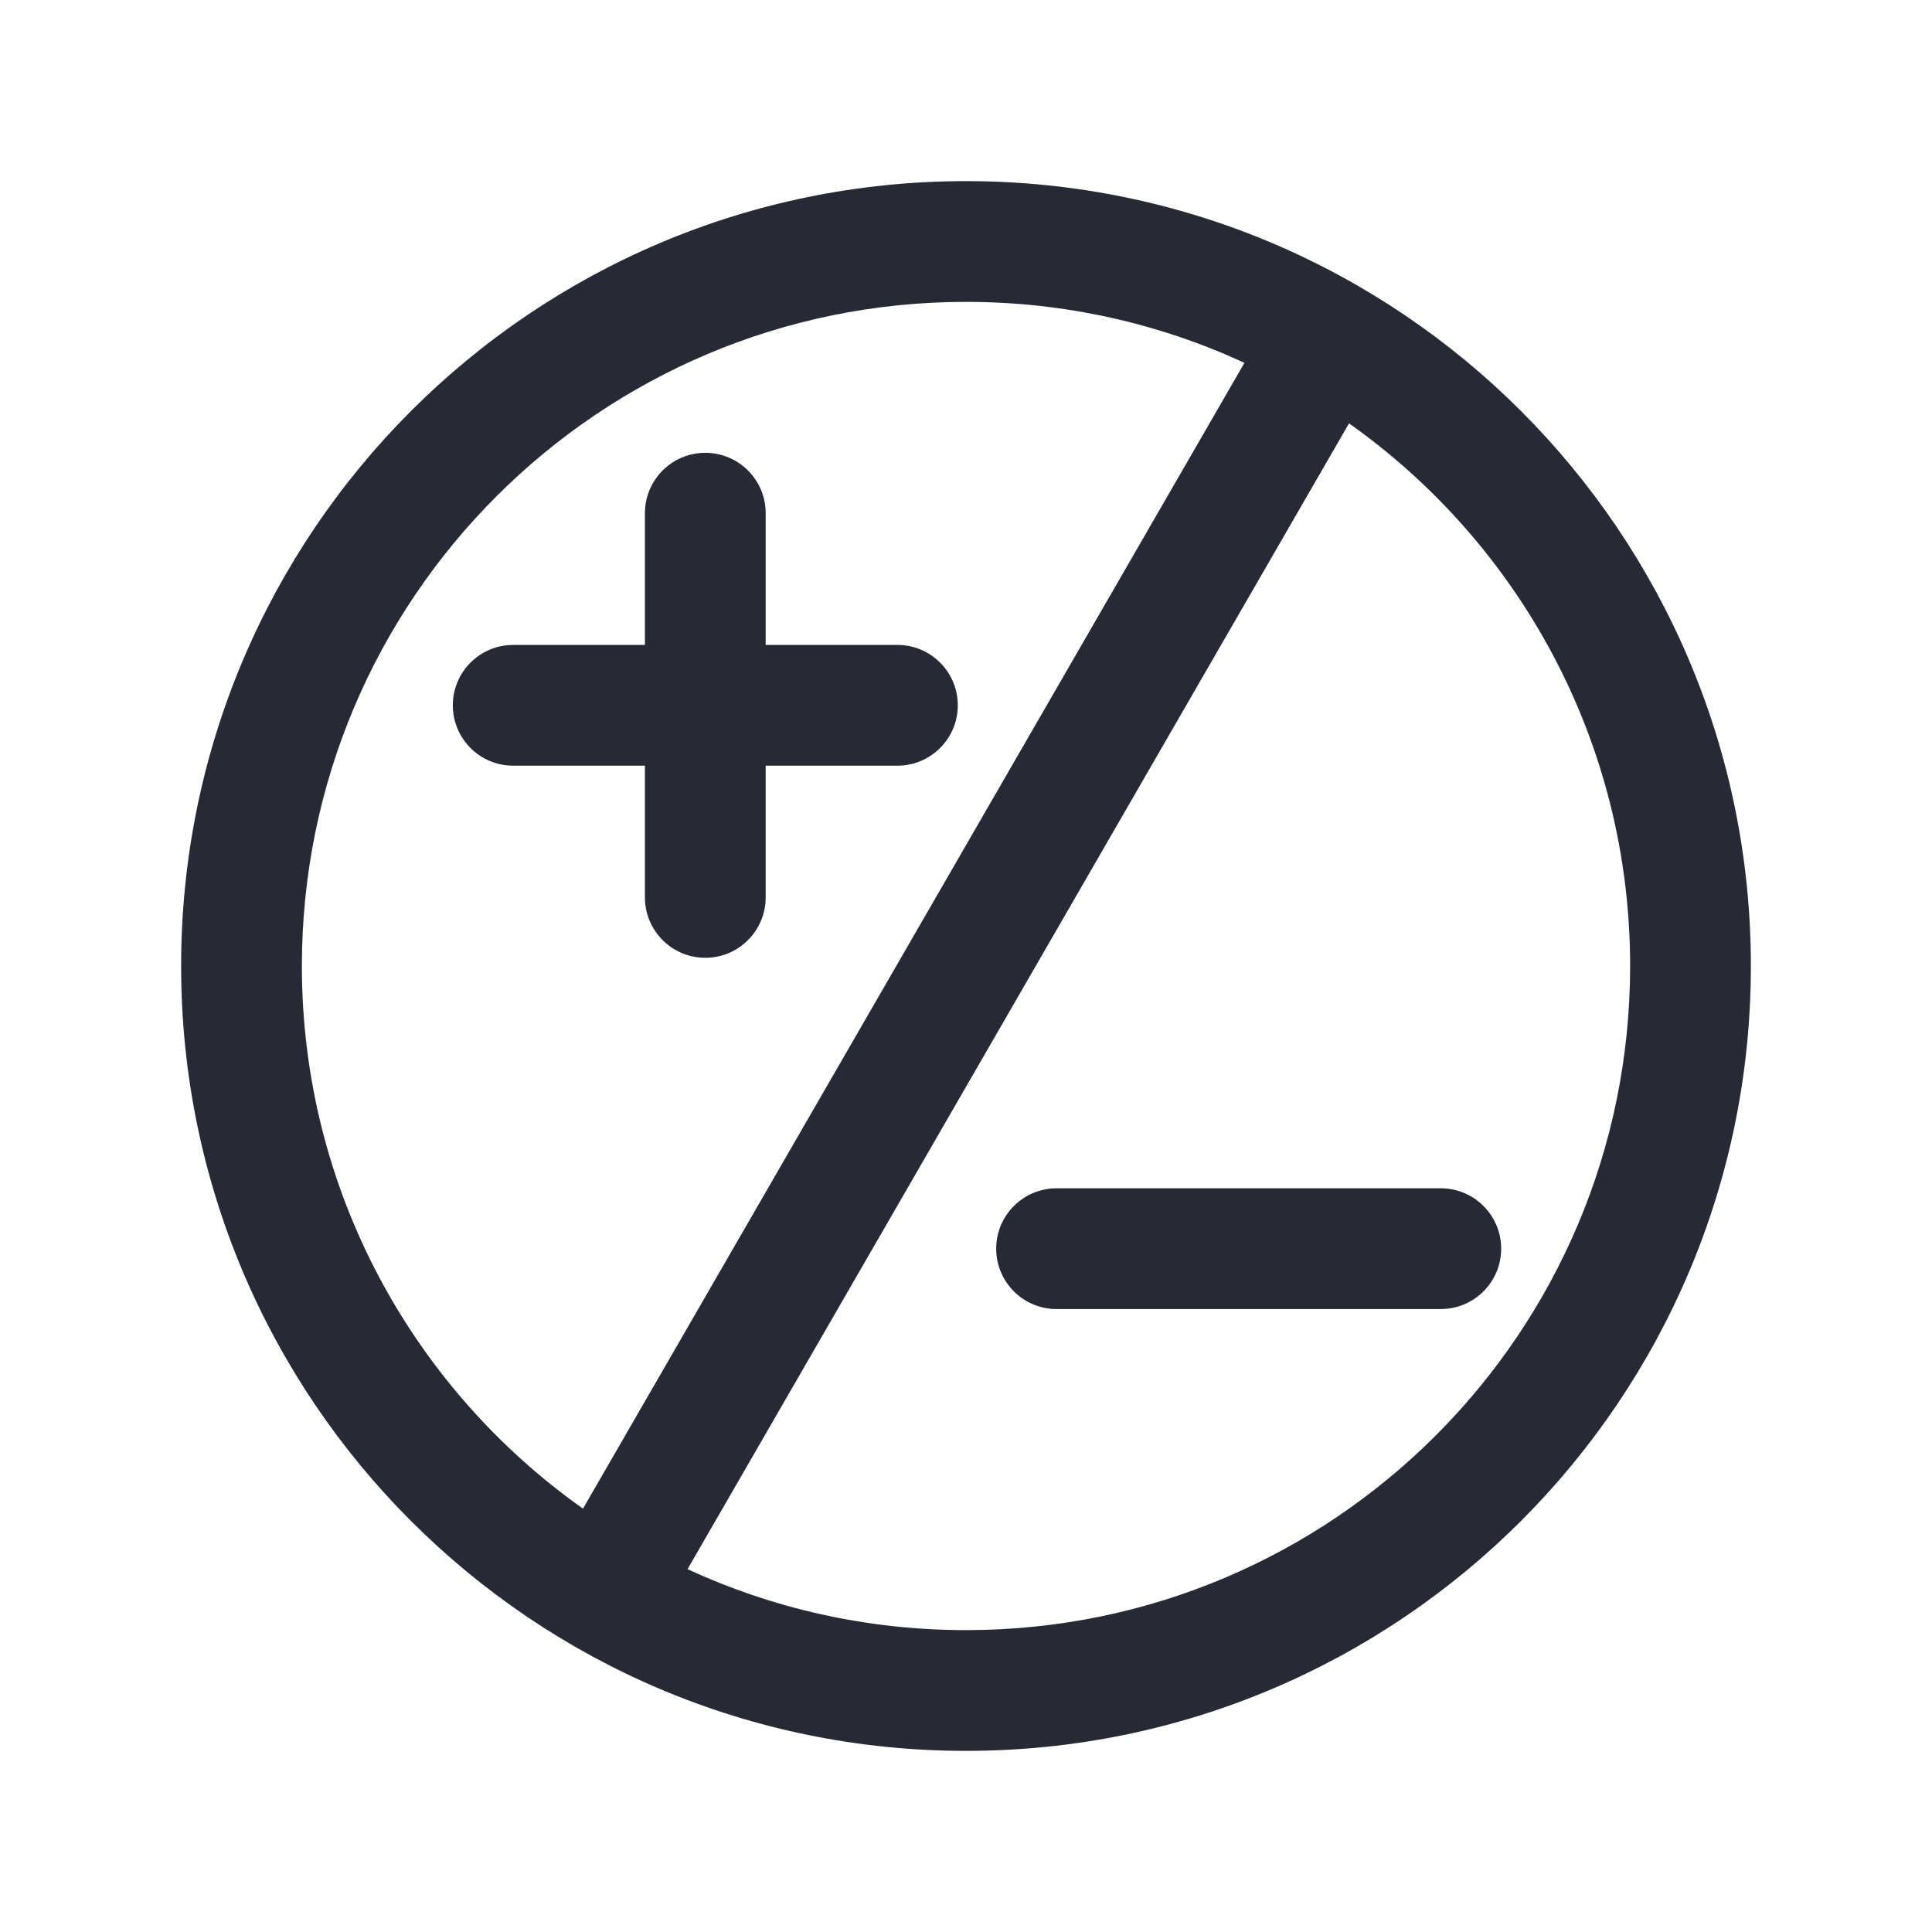 <svg width="16" height="16" viewBox="0 0 16 16" fill="none" xmlns="http://www.w3.org/2000/svg">
<path fill-rule="evenodd" clip-rule="evenodd" d="M8 2.5C4.962 2.5 2.5 4.962 2.5 8C2.5 9.856 3.42 11.498 4.828 12.494L10.306 3.005C9.605 2.681 8.824 2.5 8 2.5ZM11.172 3.506L5.694 12.995C6.395 13.319 7.176 13.5 8 13.5C11.038 13.5 13.5 11.038 13.5 8C13.5 6.144 12.58 4.502 11.172 3.506ZM1.5 8C1.5 4.41 4.41 1.5 8 1.5C11.59 1.5 14.5 4.41 14.5 8C14.5 11.59 11.59 14.5 8 14.5C4.41 14.5 1.5 11.59 1.5 8ZM5.841 3.75C6.117 3.75 6.341 3.974 6.341 4.25V5.341H7.432C7.708 5.341 7.932 5.565 7.932 5.841C7.932 6.117 7.708 6.341 7.432 6.341H6.341V7.432C6.341 7.708 6.117 7.932 5.841 7.932C5.565 7.932 5.341 7.708 5.341 7.432V6.341H4.25C3.974 6.341 3.75 6.117 3.75 5.841C3.75 5.565 3.974 5.341 4.25 5.341H5.341V4.25C5.341 3.974 5.565 3.75 5.841 3.75ZM8.25 10.341C8.25 10.065 8.474 9.841 8.75 9.841H11.932C12.208 9.841 12.432 10.065 12.432 10.341C12.432 10.617 12.208 10.841 11.932 10.841H8.75C8.474 10.841 8.25 10.617 8.25 10.341Z" fill="#272A35"/>
</svg>
